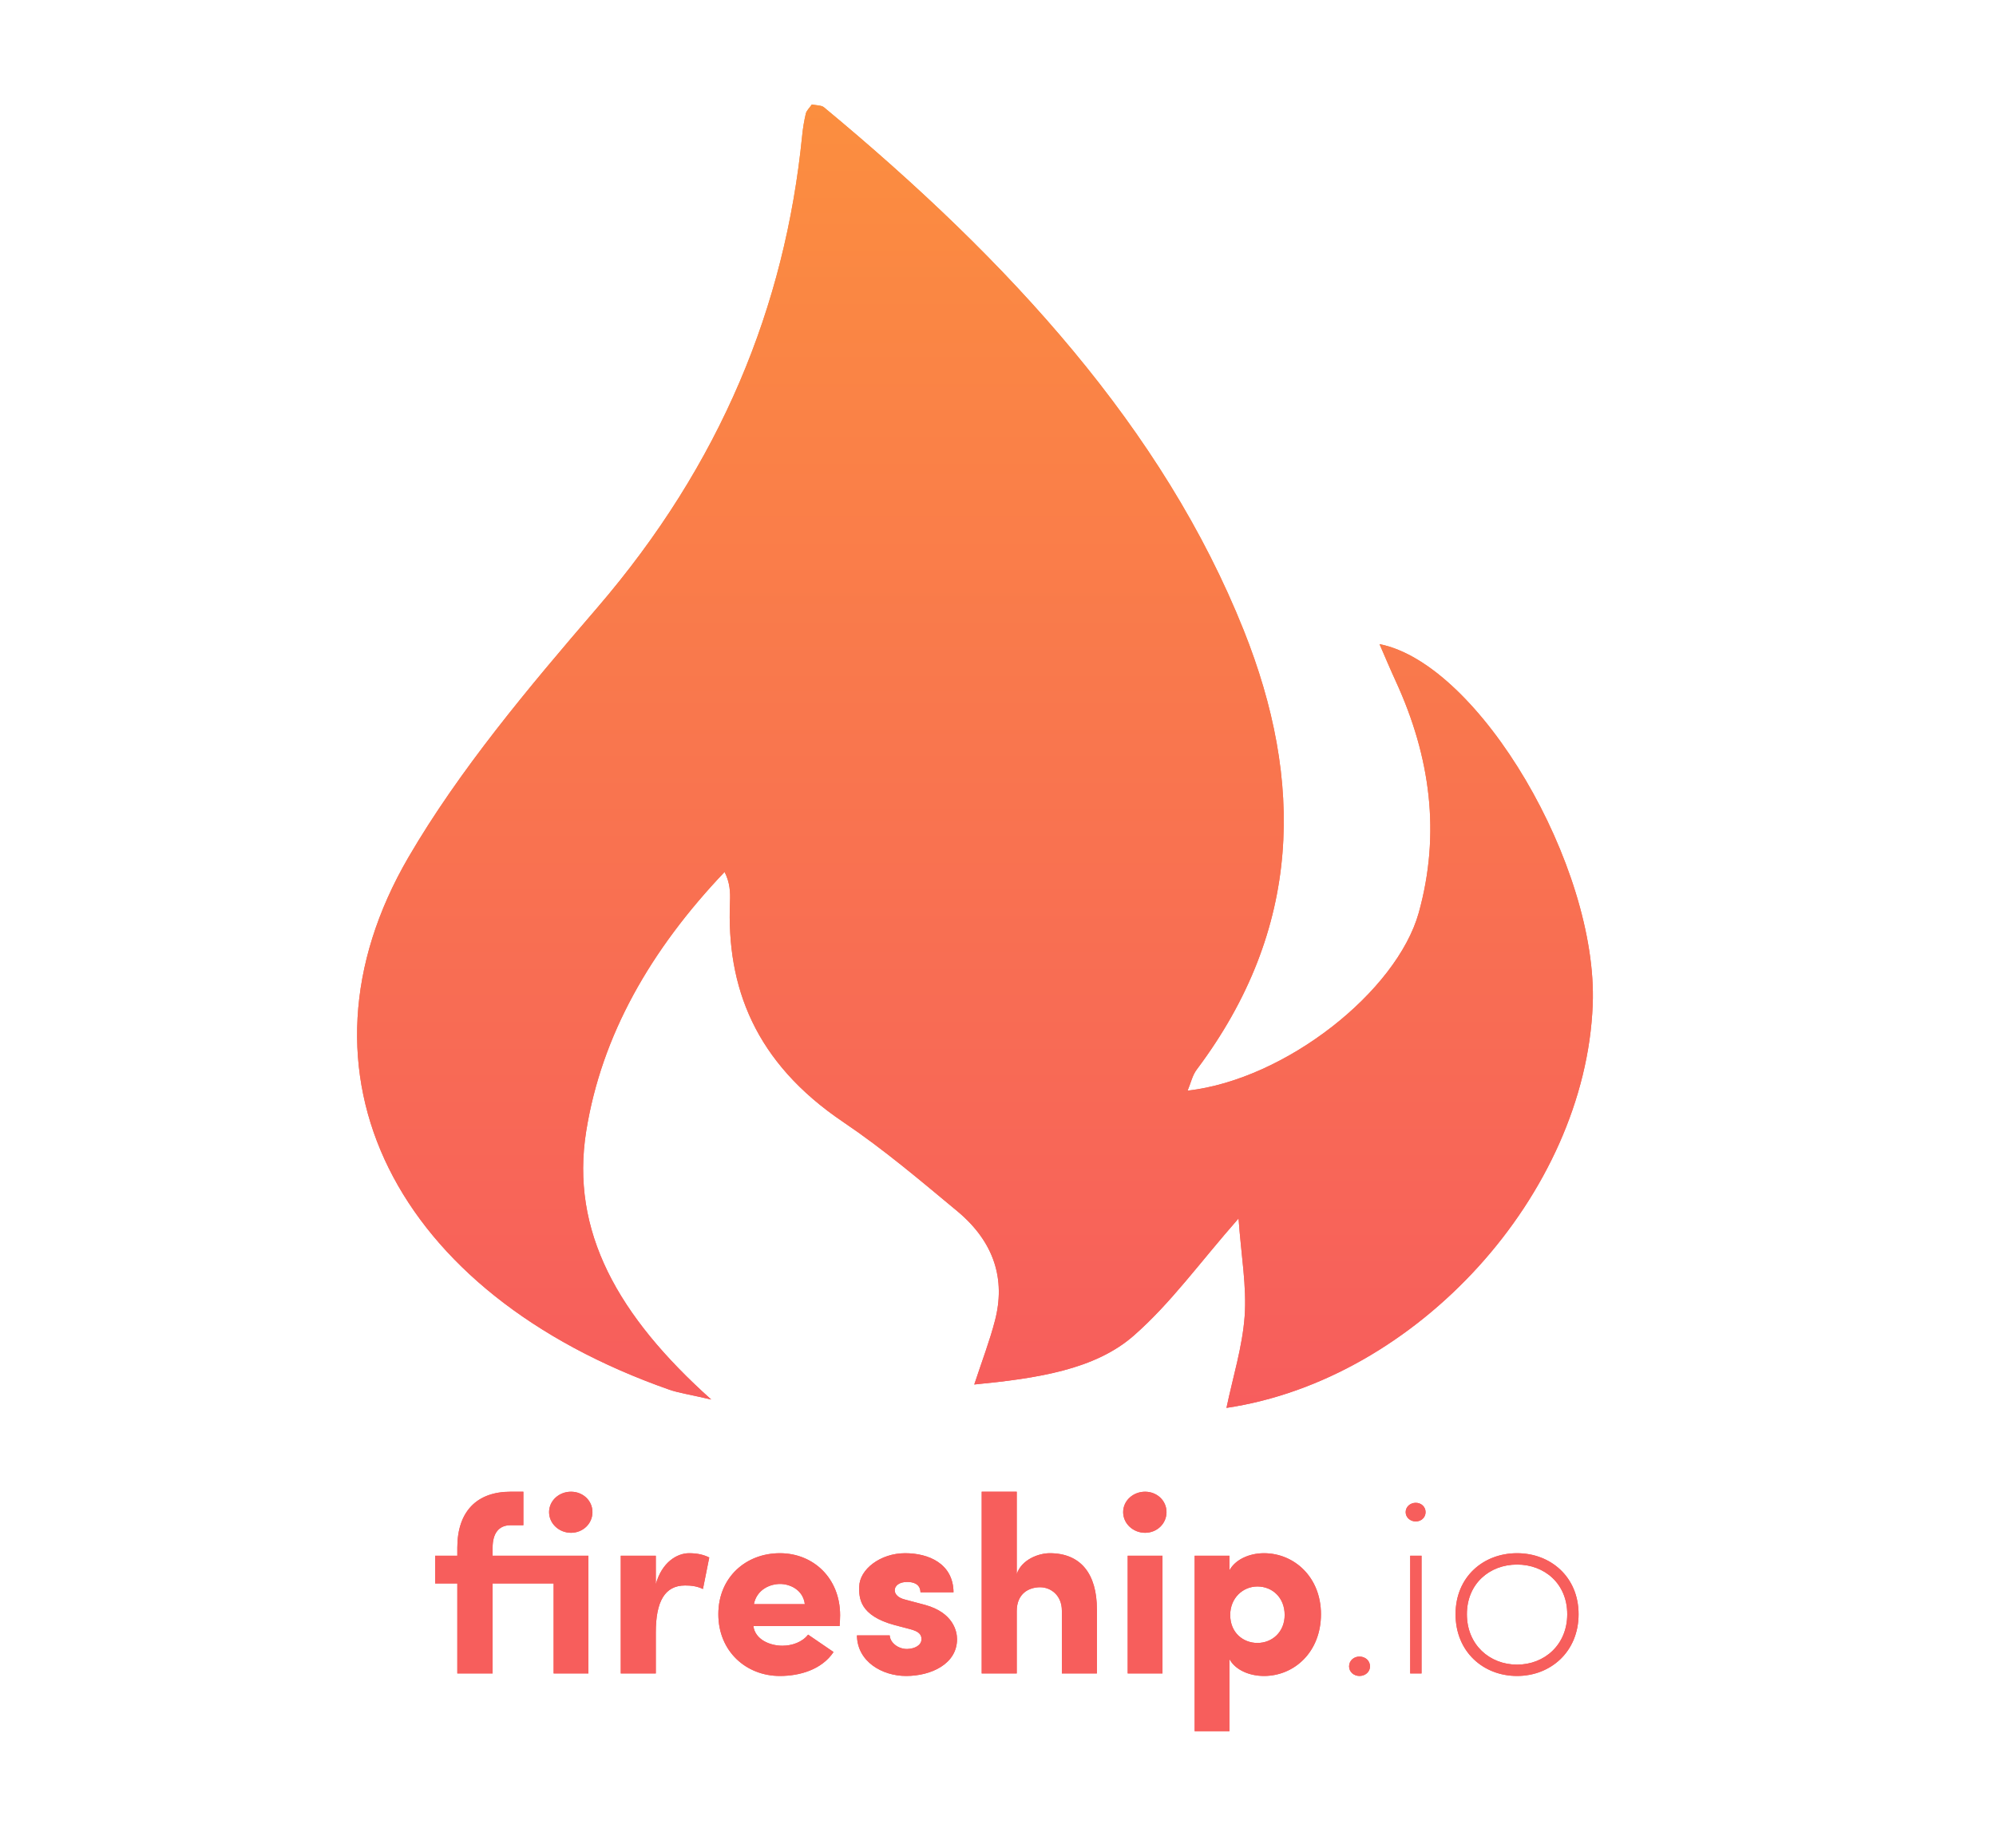<svg width="2560" height="2371" viewBox="0 0 2560 2371" fill="none" xmlns="http://www.w3.org/2000/svg">
<path d="M1056.68 137.555C1053.72 135.067 1046.92 135.173 1041.27 134C1038.31 138.338 1034.48 141.769 1033.55 145.555C1031.29 155.119 1029.69 164.825 1028.76 174.604C1006.88 392.555 924.966 594.844 765.562 780.12C677.165 882.837 589.109 987.849 524.005 1099.44C362.501 1376.32 506.222 1659.07 858.516 1782.66C870.108 1786.69 883.136 1788.54 912.189 1795.26C792.712 1688.31 731.161 1579.52 751.905 1450.74C771.645 1327.95 834.362 1218.4 929.327 1118.51C936.325 1132.41 936.756 1144.52 936.271 1156.63C931.641 1266.17 968.231 1362.84 1081.3 1439.18C1133.58 1474.45 1180.52 1514.4 1227.79 1553.65C1275.81 1593.65 1289.71 1641.72 1276.08 1694.09C1269.51 1719.55 1259.93 1744.56 1249.55 1775.99C1330.04 1768.15 1404.45 1757.06 1454.41 1713.04C1502.16 1671 1537.51 1621.08 1588.5 1563C1592.09 1612.17 1599.07 1650.43 1596.36 1688.33C1593.5 1727.74 1581.21 1766.75 1573.03 1806C1817.54 1769.61 2033.28 1531.94 2042.77 1288.78C2049.72 1111.35 1897.31 851.46 1769.33 826.252C1776.5 842.892 1783.18 858.678 1790.34 874.251C1834.75 971.138 1847.76 1069.38 1819.66 1170.76C1791.54 1271.61 1649.02 1384.73 1523.18 1399.04C1527.43 1388.92 1529.21 1379.48 1535.04 1371.79C1670.58 1191.01 1672.19 1001.8 1595.24 808.723C1492.29 550.578 1294.67 334.778 1056.68 137.555Z" fill="url(#paint0_linear)"/>
<g filter="url(#filter0_i)">
<path d="M750.031 1991H627.16V1980.65C627.16 1962.87 634.597 1951.87 650.117 1951.87H666.608V1908.87H650.117C606.789 1908.87 581.891 1934.41 581.891 1980.65V1991H553.437V2026.57H581.891V2142H627.16V2026.57H705.41V2142H750.031V1991ZM699.589 1935.06C699.589 1949.93 712.523 1961.57 727.72 1961.57C742.918 1961.57 755.205 1949.93 755.205 1935.06C755.205 1920.18 742.918 1908.87 727.72 1908.87C712.523 1908.87 699.589 1920.18 699.589 1935.06ZM836.466 2089.29C836.466 2049.52 848.106 2029.15 873.974 2029.15C881.087 2029.15 888.848 2029.8 896.931 2033.68L905.015 1993.26C897.901 1989.7 889.818 1987.76 879.147 1987.76C863.627 1987.76 844.226 1999.4 836.466 2027.54V1991H791.521V2142H836.466V2089.29ZM1031.78 2092.2C1024.34 2101.91 1011.09 2106.43 998.798 2106.43C982.954 2106.43 963.877 2098.67 961.613 2081.21H1072.2C1072.52 2077.33 1072.84 2071.19 1072.84 2067.31C1072.84 2019.78 1038.57 1987.76 995.564 1987.76C952.236 1987.76 916.668 2018.48 916.668 2066.01C916.668 2113.55 952.236 2145.23 995.564 2145.23C1021.11 2145.23 1049.24 2137.15 1064.44 2114.52L1031.78 2092.2ZM962.26 2053.08C966.14 2034 983.277 2027.21 995.888 2027.21C1008.5 2027.21 1025.31 2034.65 1027.58 2053.08H962.26ZM1162.35 2085.09C1173.34 2088 1177.22 2091.56 1177.22 2098.02C1177.22 2105.79 1168.81 2110.31 1158.79 2110.64C1146.5 2110.64 1136.8 2101.91 1136.48 2093.17H1094.45C1094.77 2126.8 1126.78 2145.23 1157.5 2145.23C1189.19 2145.23 1222.81 2130.04 1222.81 2098.02C1222.81 2088.32 1218.29 2064.07 1181.75 2054.05L1156.2 2047.26C1147.15 2045 1143.27 2040.47 1142.95 2035.94C1142.62 2029.15 1149.09 2024.63 1158.79 2024.63C1165.9 2024.63 1175.6 2026.57 1175.93 2037.88H1218.29C1217.96 2001.02 1186.28 1987.76 1156.2 1987.76C1124.52 1987.76 1097.68 2008.46 1097.36 2030.77C1097.03 2044.67 1097.36 2067.63 1142.62 2079.92L1162.35 2085.09ZM1299.38 2062.13C1299.38 2039.18 1315.22 2031.42 1329.45 2031.42C1343.03 2031.42 1357.26 2041.76 1357.26 2061.49V2142C1364.7 2142 1394.77 2142 1402.2 2142V2059.87C1402.2 2014.28 1381.51 1987.76 1341.74 1987.76C1327.51 1987.76 1305.52 1995.85 1299.38 2014.6V1908.87H1254.44V2142H1299.38V2062.13ZM1486.31 1991H1441.69V2142H1486.31V1991ZM1435.87 1935.06C1435.87 1949.93 1448.8 1961.57 1464 1961.57C1479.19 1961.57 1491.48 1949.93 1491.48 1935.06C1491.48 1920.18 1479.19 1908.87 1464 1908.87C1448.8 1908.87 1435.87 1920.18 1435.87 1935.06ZM1573.17 2066.98C1573.17 2045.32 1589.33 2030.45 1608.09 2030.45C1627.17 2030.45 1643.01 2044.67 1643.01 2066.98C1643.01 2088.65 1627.17 2102.88 1608.09 2102.88C1589.66 2102.88 1573.17 2089.62 1573.17 2066.98ZM1527.57 1991V2216.05H1572.2V2123.57C1579.63 2137.47 1597.74 2145.23 1616.49 2145.23C1655.3 2145.23 1689.57 2114.52 1689.57 2066.01C1689.57 2018.48 1655.3 1987.76 1616.49 1987.76C1597.74 1987.76 1579.63 1995.85 1572.2 2009.75V1991H1527.57ZM1725.64 2132.95C1725.64 2140.06 1731.79 2145.23 1738.9 2145.23C1746.34 2145.23 1752.48 2140.06 1752.48 2132.95C1752.48 2125.51 1746.34 2120.34 1738.9 2120.34C1731.79 2120.34 1725.64 2125.51 1725.64 2132.95ZM1818.57 1991V2142H1804.02V1991H1818.57ZM1798.2 1935.06C1798.2 1941.85 1804.02 1947.02 1811.14 1947.02C1818.25 1947.02 1823.75 1941.85 1823.75 1935.06C1823.75 1928.27 1818.25 1923.09 1811.14 1923.09C1804.02 1923.09 1798.2 1928.27 1798.2 1935.06ZM1941.09 2130.68C1905.84 2130.68 1876.74 2105.14 1876.74 2066.01C1876.74 2026.89 1905.84 2002.31 1941.09 2002.31C1976.33 2002.31 2005.43 2026.89 2005.43 2066.01C2005.43 2105.14 1976.33 2130.68 1941.09 2130.68ZM1941.09 2145.23C1984.09 2145.23 2019.98 2114.19 2019.98 2066.01C2019.98 2018.16 1984.09 1987.76 1941.09 1987.76C1897.76 1987.76 1862.19 2018.16 1862.19 2066.01C1862.19 2114.19 1897.76 2145.23 1941.09 2145.23Z" fill="#F75E5C"/>
</g>
<path d="M1056.68 137.555C1053.72 135.067 1046.92 135.173 1041.27 134C1038.31 138.338 1034.48 141.769 1033.55 145.555C1031.29 155.119 1029.69 164.825 1028.76 174.604C1006.88 392.555 924.966 594.844 765.562 780.12C677.165 882.837 589.109 987.849 524.005 1099.44C362.501 1376.32 506.222 1659.07 858.516 1782.66C870.108 1786.69 883.136 1788.54 912.189 1795.26C792.712 1688.31 731.161 1579.52 751.905 1450.74C771.645 1327.95 834.362 1218.4 929.327 1118.51C936.325 1132.41 936.756 1144.52 936.271 1156.63C931.641 1266.17 968.231 1362.84 1081.3 1439.18C1133.58 1474.45 1180.52 1514.4 1227.79 1553.65C1275.81 1593.65 1289.71 1641.72 1276.08 1694.09C1269.51 1719.55 1259.93 1744.56 1249.55 1775.99C1330.04 1768.15 1404.45 1757.06 1454.41 1713.04C1502.16 1671 1537.51 1621.08 1588.5 1563C1592.09 1612.17 1599.07 1650.43 1596.36 1688.33C1593.5 1727.74 1581.21 1766.75 1573.03 1806C1817.54 1769.61 2033.28 1531.94 2042.77 1288.78C2049.72 1111.35 1897.31 851.46 1769.33 826.252C1776.5 842.892 1783.18 858.678 1790.34 874.251C1834.75 971.138 1847.76 1069.38 1819.66 1170.76C1791.54 1271.61 1649.02 1384.73 1523.18 1399.04C1527.43 1388.92 1529.21 1379.48 1535.04 1371.79C1670.58 1191.01 1672.19 1001.8 1595.24 808.723C1492.29 550.578 1294.67 334.778 1056.68 137.555Z" fill="url(#paint1_linear)"/>
<g filter="url(#filter1_i)">
<path d="M750.031 1991H627.16V1980.65C627.16 1962.87 634.597 1951.87 650.117 1951.87H666.608V1908.87H650.117C606.789 1908.87 581.891 1934.41 581.891 1980.65V1991H553.437V2026.57H581.891V2142H627.16V2026.57H705.41V2142H750.031V1991ZM699.589 1935.06C699.589 1949.93 712.523 1961.57 727.72 1961.57C742.918 1961.57 755.205 1949.93 755.205 1935.06C755.205 1920.18 742.918 1908.87 727.72 1908.87C712.523 1908.87 699.589 1920.18 699.589 1935.06ZM836.466 2089.29C836.466 2049.52 848.106 2029.15 873.974 2029.15C881.087 2029.15 888.848 2029.8 896.931 2033.68L905.015 1993.26C897.901 1989.7 889.818 1987.76 879.147 1987.76C863.627 1987.76 844.226 1999.4 836.466 2027.54V1991H791.521V2142H836.466V2089.29ZM1031.78 2092.2C1024.34 2101.91 1011.09 2106.43 998.798 2106.43C982.954 2106.43 963.877 2098.67 961.613 2081.21H1072.2C1072.52 2077.33 1072.84 2071.19 1072.84 2067.31C1072.84 2019.78 1038.57 1987.76 995.564 1987.76C952.236 1987.76 916.668 2018.48 916.668 2066.01C916.668 2113.55 952.236 2145.23 995.564 2145.23C1021.11 2145.23 1049.24 2137.15 1064.44 2114.52L1031.78 2092.2ZM962.26 2053.08C966.14 2034 983.277 2027.21 995.888 2027.21C1008.5 2027.21 1025.31 2034.65 1027.58 2053.08H962.26ZM1162.35 2085.09C1173.34 2088 1177.22 2091.56 1177.22 2098.02C1177.22 2105.79 1168.81 2110.31 1158.79 2110.64C1146.5 2110.64 1136.8 2101.91 1136.48 2093.17H1094.45C1094.77 2126.8 1126.78 2145.23 1157.5 2145.23C1189.19 2145.23 1222.81 2130.04 1222.81 2098.02C1222.81 2088.32 1218.29 2064.07 1181.75 2054.05L1156.2 2047.26C1147.15 2045 1143.27 2040.47 1142.95 2035.94C1142.62 2029.15 1149.09 2024.63 1158.79 2024.63C1165.9 2024.63 1175.6 2026.57 1175.93 2037.88H1218.29C1217.96 2001.02 1186.28 1987.76 1156.2 1987.76C1124.52 1987.76 1097.68 2008.46 1097.36 2030.77C1097.03 2044.67 1097.36 2067.63 1142.62 2079.92L1162.35 2085.09ZM1299.38 2062.13C1299.38 2039.18 1315.22 2031.42 1329.45 2031.42C1343.03 2031.42 1357.26 2041.76 1357.26 2061.49V2142C1364.7 2142 1394.77 2142 1402.2 2142V2059.87C1402.2 2014.28 1381.51 1987.76 1341.74 1987.76C1327.51 1987.76 1305.52 1995.85 1299.38 2014.6V1908.87H1254.44V2142H1299.38V2062.13ZM1486.31 1991H1441.69V2142H1486.31V1991ZM1435.87 1935.06C1435.87 1949.93 1448.8 1961.57 1464 1961.57C1479.19 1961.57 1491.48 1949.93 1491.48 1935.06C1491.48 1920.18 1479.19 1908.87 1464 1908.87C1448.8 1908.87 1435.87 1920.18 1435.87 1935.06ZM1573.17 2066.98C1573.17 2045.32 1589.33 2030.45 1608.09 2030.45C1627.17 2030.45 1643.01 2044.67 1643.01 2066.98C1643.01 2088.65 1627.17 2102.88 1608.09 2102.88C1589.66 2102.88 1573.17 2089.62 1573.17 2066.98ZM1527.57 1991V2216.05H1572.2V2123.57C1579.63 2137.47 1597.74 2145.23 1616.49 2145.23C1655.3 2145.23 1689.57 2114.52 1689.57 2066.01C1689.57 2018.48 1655.3 1987.76 1616.49 1987.76C1597.74 1987.76 1579.63 1995.85 1572.2 2009.75V1991H1527.57ZM1725.64 2132.95C1725.64 2140.06 1731.79 2145.23 1738.9 2145.23C1746.34 2145.23 1752.48 2140.06 1752.48 2132.95C1752.48 2125.51 1746.34 2120.34 1738.9 2120.34C1731.79 2120.34 1725.64 2125.51 1725.64 2132.95ZM1818.57 1991V2142H1804.02V1991H1818.57ZM1798.2 1935.06C1798.2 1941.85 1804.02 1947.02 1811.14 1947.02C1818.25 1947.02 1823.75 1941.85 1823.75 1935.06C1823.75 1928.27 1818.25 1923.09 1811.14 1923.09C1804.02 1923.09 1798.2 1928.27 1798.2 1935.06ZM1941.09 2130.68C1905.84 2130.68 1876.74 2105.14 1876.74 2066.01C1876.74 2026.89 1905.84 2002.31 1941.09 2002.31C1976.33 2002.31 2005.43 2026.89 2005.43 2066.01C2005.43 2105.14 1976.33 2130.68 1941.09 2130.68ZM1941.09 2145.23C1984.09 2145.23 2019.98 2114.19 2019.98 2066.01C2019.98 2018.16 1984.09 1987.76 1941.09 1987.76C1897.76 1987.76 1862.19 2018.16 1862.19 2066.01C1862.19 2114.19 1897.76 2145.23 1941.09 2145.23Z" fill="#F75E5C"/>
</g>
<defs>
<filter id="filter0_i" x="553.437" y="1908.87" width="1468.41" height="309.039" filterUnits="userSpaceOnUse" color-interpolation-filters="sRGB">
<feFlood flood-opacity="0" result="BackgroundImageFix"/>
<feBlend mode="normal" in="SourceGraphic" in2="BackgroundImageFix" result="shape"/>
<feColorMatrix in="SourceAlpha" type="matrix" values="0 0 0 0 0 0 0 0 0 0 0 0 0 0 0 0 0 0 127 0" result="hardAlpha"/>
<feOffset dx="4.65" dy="4.65"/>
<feGaussianBlur stdDeviation="0.93"/>
<feComposite in2="hardAlpha" operator="arithmetic" k2="-1" k3="1"/>
<feColorMatrix type="matrix" values="0 0 0 0 0 0 0 0 0 0 0 0 0 0 0 0 0 0 0.25 0"/>
<feBlend mode="normal" in2="shape" result="effect1_innerShadow"/>
</filter>
<filter id="filter1_i" x="553.437" y="1908.87" width="1468.41" height="309.039" filterUnits="userSpaceOnUse" color-interpolation-filters="sRGB">
<feFlood flood-opacity="0" result="BackgroundImageFix"/>
<feBlend mode="normal" in="SourceGraphic" in2="BackgroundImageFix" result="shape"/>
<feColorMatrix in="SourceAlpha" type="matrix" values="0 0 0 0 0 0 0 0 0 0 0 0 0 0 0 0 0 0 127 0" result="hardAlpha"/>
<feOffset dx="4.65" dy="4.65"/>
<feGaussianBlur stdDeviation="0.93"/>
<feComposite in2="hardAlpha" operator="arithmetic" k2="-1" k3="1"/>
<feColorMatrix type="matrix" values="0 0 0 0 0 0 0 0 0 0 0 0 0 0 0 0 0 0 0.25 0"/>
<feBlend mode="normal" in2="shape" result="effect1_innerShadow"/>
</filter>
<linearGradient id="paint0_linear" x1="1250.5" y1="134" x2="1250.5" y2="1806" gradientUnits="userSpaceOnUse">
<stop stop-color="#FB8E3F"/>
<stop offset="1" stop-color="#F75D5D"/>
</linearGradient>
<linearGradient id="paint1_linear" x1="1250.5" y1="134" x2="1250.5" y2="1806" gradientUnits="userSpaceOnUse">
<stop stop-color="#FB8E3F"/>
<stop offset="1" stop-color="#F75D5D"/>
</linearGradient>
</defs>
</svg>
